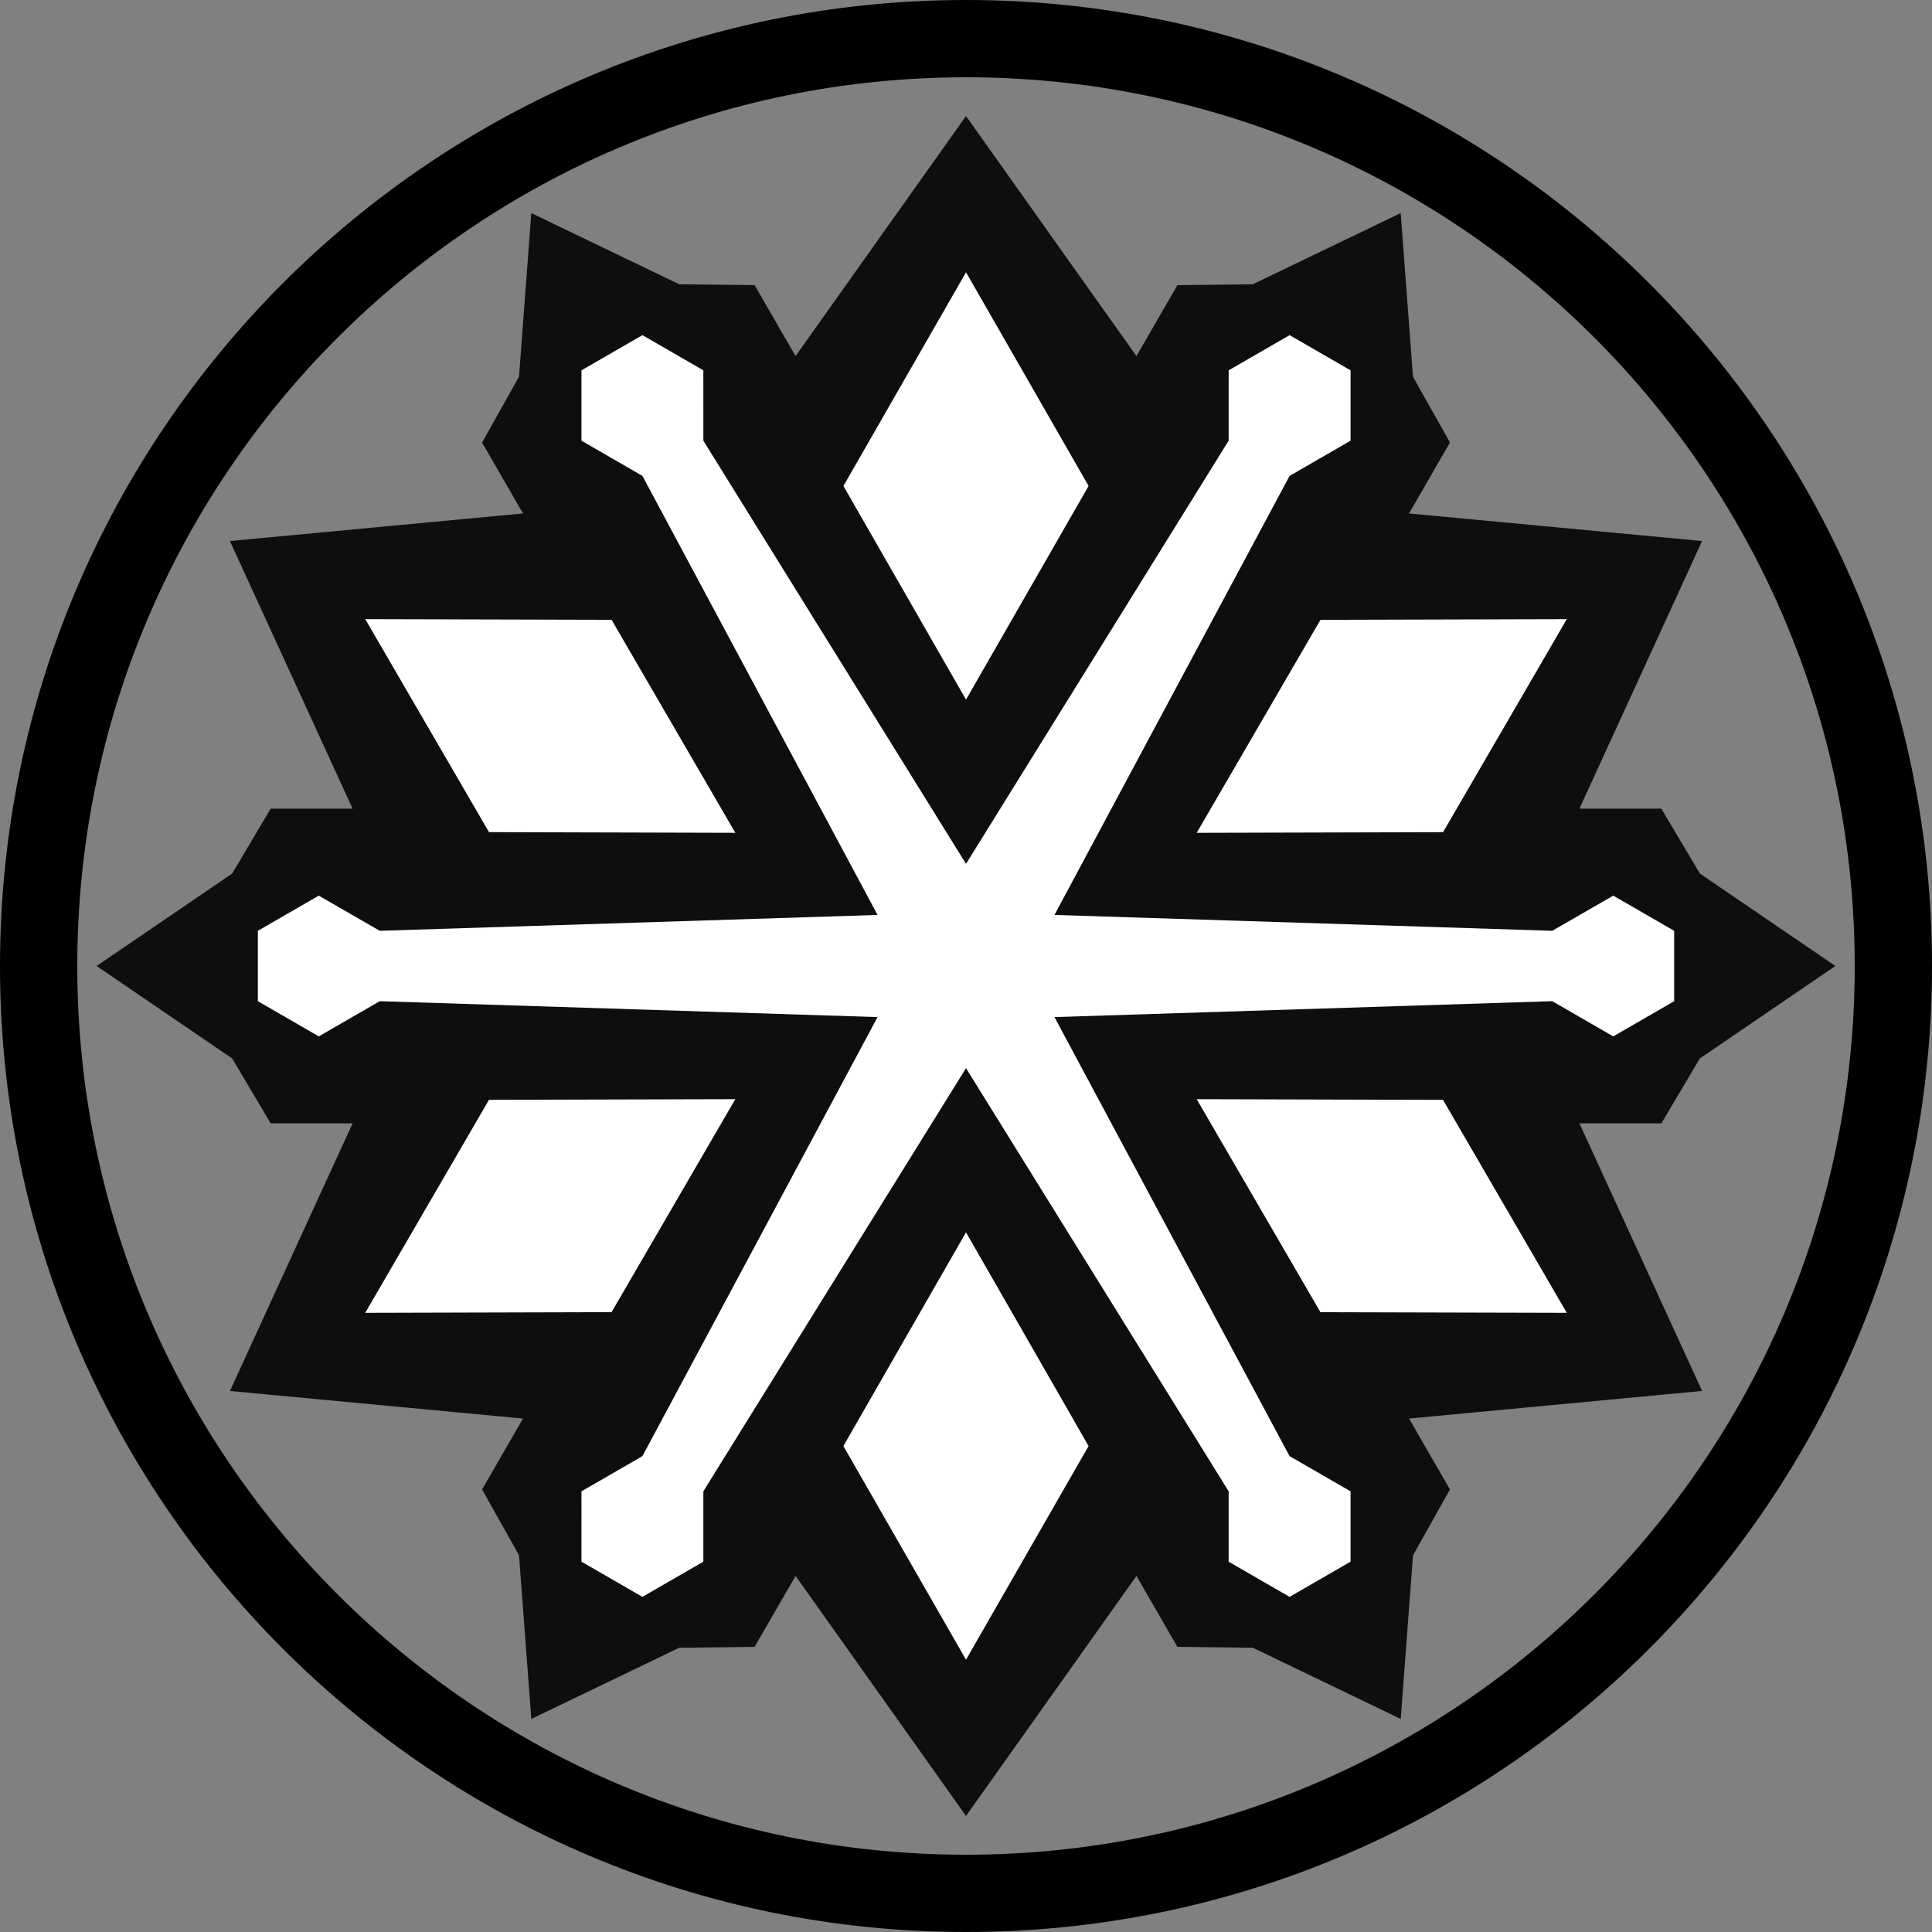 <?xml version='1.0' encoding='ASCII' standalone='yes'?>
<svg xmlns="http://www.w3.org/2000/svg" xmlns:xlink="http://www.w3.org/1999/xlink" version="1.1" viewBox="0 0 100 100">
    <rect x="0" y="0" width="100" height="100" fill="#808080" stroke="none"/>
    <g>
        <g>
            <path
                d="M50,100c27.6,0,50-22.4,50-50s-22.4-50-50-50s-50,22.4-50,50s22.4,50,50,50ZM50,96c-25.4,0-46-20.6-46-46s20.6-46,46-46s46,20.6,46,46s-20.6,46-46,46Z"
                fill="#000000" />
        </g>
        <g>
            <path id='Shape' fill='#0D0F0F'
                d='M37.843 89.157l2.355-4.08 9.803 13.804 9.802-13.804 2.355 4.08 4.338.051 8.505 4.095.707-9.412 2.125-3.786-2.354-4.078 16.855-1.588-7.055-15.389h4.711l2.213-3.732 7.797-5.318-7.797-5.319-2.213-3.731h-4.711l7.054-15.391-16.854-1.586 2.354-4.08-2.126-3.782-.707-9.412-8.504 4.093-4.338.051-2.355 4.079-9.803-13.804-9.802 13.804-2.355-4.079-4.338-.051-8.505-4.093-.707 9.412-2.125 3.782 2.355 4.08-16.856 1.587 7.055 15.39h-4.711l-2.213 3.732-7.798 5.318 7.797 5.318 2.214 3.732h4.711l-7.054 15.391 16.855 1.586-2.355 4.078 2.125 3.784.708 9.414 8.504-4.094z'
                transform="translate(50, 50) scale(0.9) translate(-50, -50)" />
            <path
                d='M34.895 80.211l15.105-24.336 15.105 24.336v4.048l3.504 2.023 3.507-2.024v-4.046l-3.507-2.024-13.521-25.25 28.629-.915 3.506 2.025 3.504-2.023v-4.049l-3.504-2.023-3.506 2.023-28.629-.913 13.523-25.25 3.506-2.024v-4.046l-3.506-2.024-3.504 2.023-.002 4.047-15.104 24.336-15.105-24.336-.001-4.048-3.503-2.023-3.507 2.025v4.046l3.506 2.024 13.522 25.25-28.628.913-3.507-2.023-3.503 2.022v4.048l3.503 2.024 3.507-2.024 28.628.915-13.523 25.25-3.505 2.023-.001 4.047 3.506 2.023 3.505-2.023v-4.047zm22.156-57.818l-7.05 12.288-7.05-12.288 7.05-12.289 7.05 12.289zm-27.434 7.697l7.117 12.25-14.167-.039-7.117-12.249 14.167.038zm-7.051 27.607l14.167-.038-7.117 12.249-14.167.039 7.117-12.25zm20.383 19.91l7.051-12.289 7.05 12.289-7.05 12.289-7.051-12.289zm27.435-7.697l-7.116-12.25 14.166.039 7.117 12.248-14.167-.037zm7.052-27.607l-14.168.038 7.117-12.249 14.166-.039-7.115 12.25z'
                fill='#fff' transform="translate(50, 50) scale(0.9) translate(-50, -50)" />
        </g>
    </g>
</svg>
